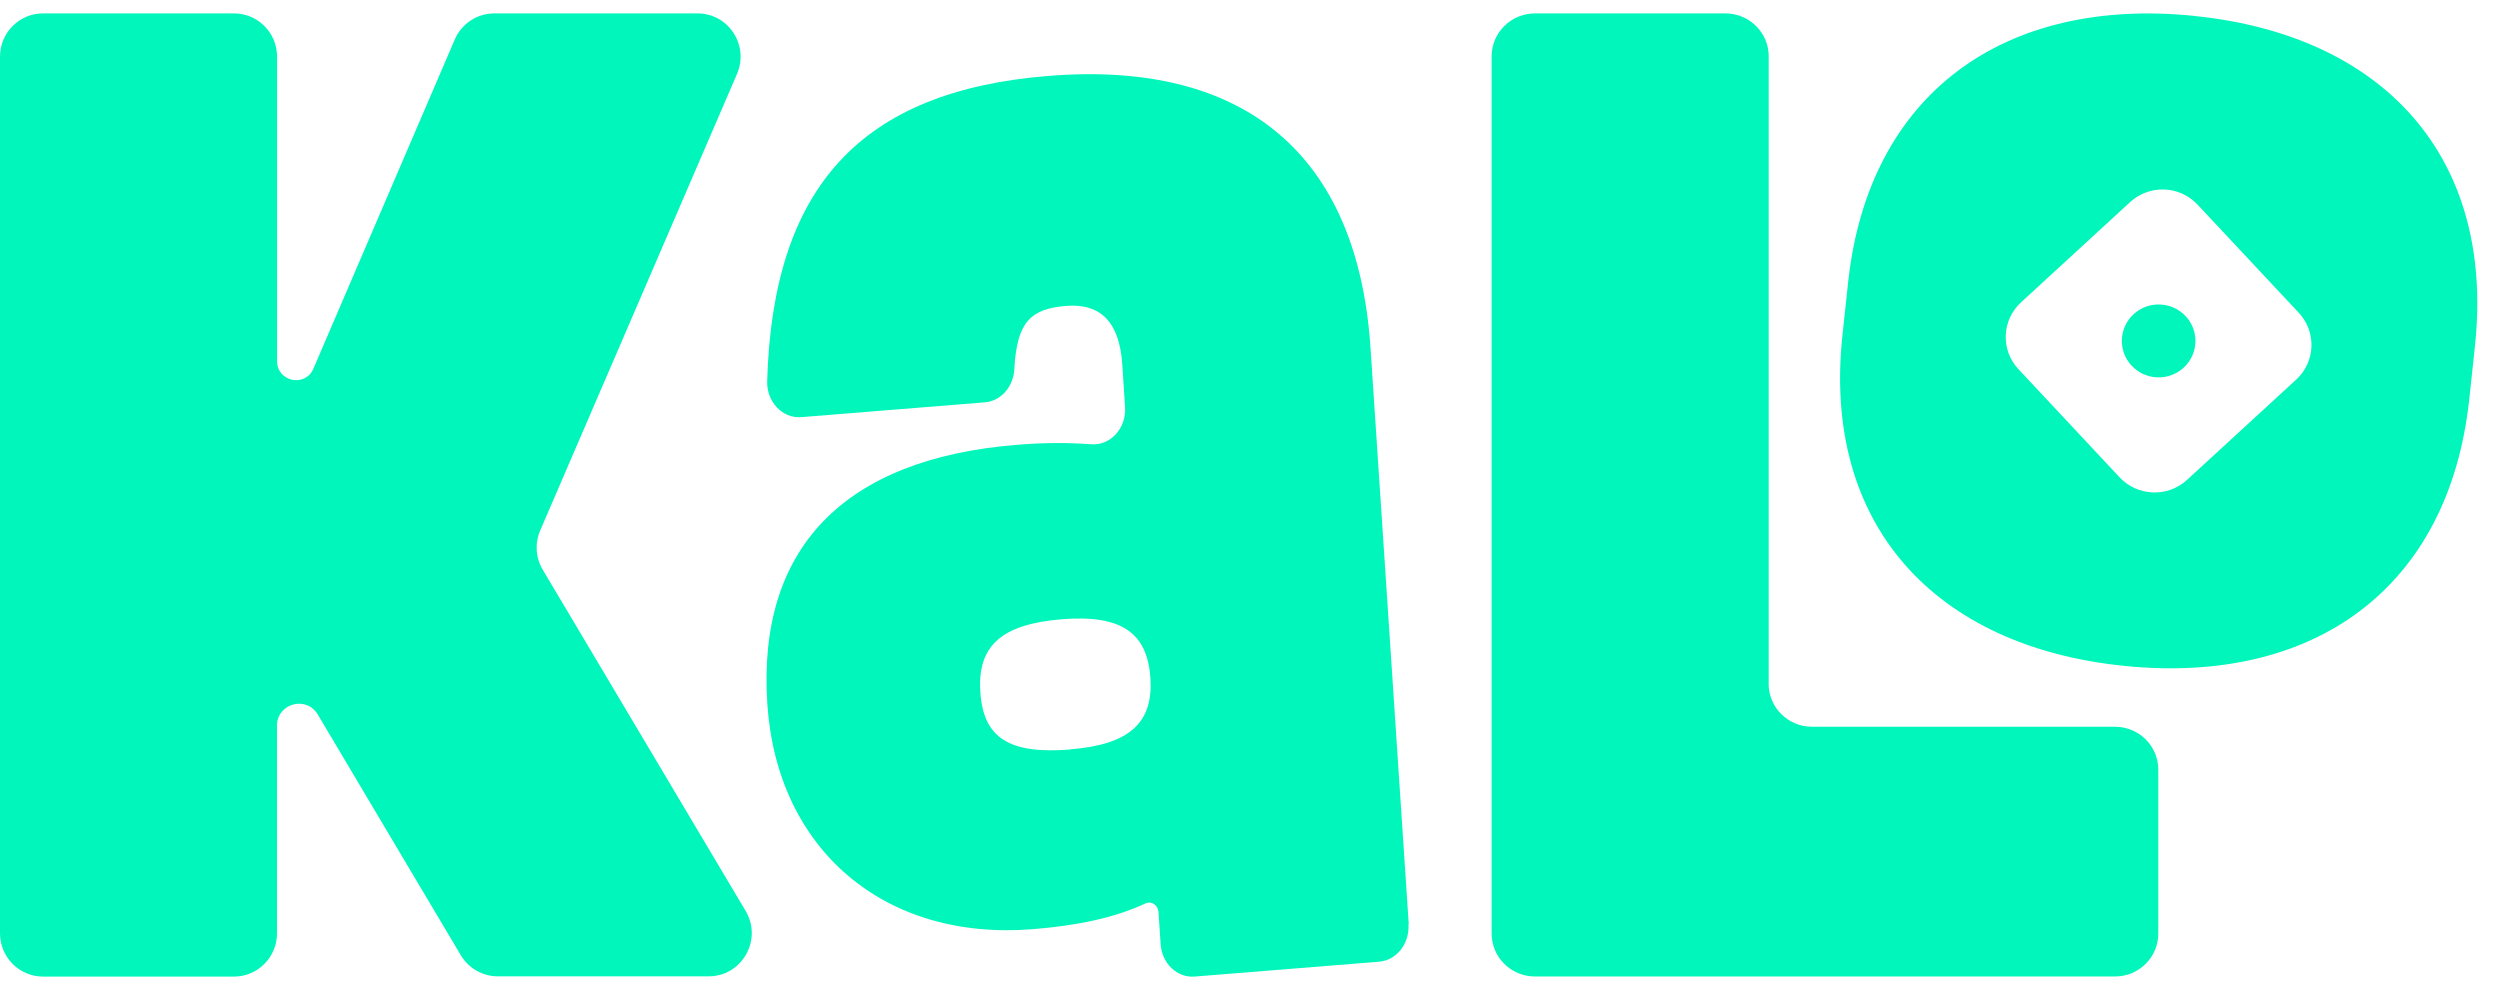 <svg width="101" height="40" viewBox="0 0 101 40" fill="none" xmlns="http://www.w3.org/2000/svg">
<path d="M88.299 12.772C87.742 12.177 86.799 12.139 86.198 12.694C85.597 13.246 85.56 14.18 86.12 14.775C86.677 15.371 87.619 15.408 88.22 14.853C88.821 14.302 88.859 13.368 88.299 12.772Z" fill="#00F6BB"/>
<path d="M11.191 29.332V37.704C11.191 38.669 10.415 39.454 9.452 39.454H1.738C0.779 39.454 0 38.669 0 37.704V2.292C0 1.324 0.775 0.542 1.738 0.542H9.456C10.415 0.542 11.194 1.324 11.194 2.292V14.589C11.194 15.425 12.335 15.661 12.662 14.893L18.372 1.598C18.649 0.955 19.274 0.542 19.967 0.542H28.183C29.433 0.542 30.273 1.831 29.774 2.989L21.825 21.428C21.602 21.945 21.64 22.538 21.927 23.018L30.123 36.801C30.816 37.965 29.979 39.444 28.63 39.444H20.11C19.499 39.444 18.932 39.119 18.618 38.594L12.84 28.869C12.376 28.087 11.187 28.419 11.187 29.326L11.191 29.332Z" fill="#00F6BB"/>
<path d="M56.913 37.336L55.369 14.061C54.853 6.265 50.315 2.424 42.355 3.067C34.791 3.676 31.222 7.54 30.994 15.395C30.97 16.234 31.608 16.91 32.366 16.853L39.794 16.254C40.439 16.2 40.941 15.625 40.979 14.917C41.081 13.029 41.614 12.478 43.065 12.359C44.472 12.247 45.227 13.016 45.34 14.721L45.452 16.444C45.51 17.303 44.861 18.01 44.083 17.949C43.113 17.875 42.14 17.885 41.084 17.97C34.108 18.531 30.584 22.139 31 28.436C31.39 34.324 35.73 38.023 41.72 37.539C43.577 37.39 45.056 37.068 46.282 36.496C46.521 36.388 46.784 36.564 46.804 36.849L46.89 38.148C46.941 38.923 47.556 39.508 48.256 39.454L55.721 38.852C56.424 38.794 56.953 38.117 56.902 37.343H56.909L56.913 37.336ZM43.243 30.28C40.767 30.477 39.725 29.81 39.606 27.962C39.483 26.118 40.422 25.221 42.894 25.018C45.309 24.825 46.357 25.563 46.477 27.404C46.593 29.177 45.657 30.081 43.243 30.273V30.277V30.28Z" fill="#00F6BB"/>
<path d="M88.64 0.641C80.991 -0.134 75.482 3.761 74.663 11.418L74.434 13.554C73.614 21.208 78.177 26.128 85.826 26.903C93.475 27.678 98.939 23.78 99.759 16.122L99.987 13.987C100.807 6.332 96.289 1.419 88.643 0.644L88.64 0.641ZM92.765 15.337L88.36 19.384C87.578 20.105 86.355 20.058 85.631 19.283L81.547 14.917C80.82 14.143 80.868 12.931 81.65 12.214L86.055 8.166C86.837 7.446 88.059 7.493 88.783 8.268L92.868 12.633C93.595 13.408 93.547 14.62 92.765 15.337Z" fill="#00F6BB"/>
<path d="M71.456 27.627V2.278C71.456 1.317 70.671 0.542 69.704 0.542H62.014C61.048 0.542 60.262 1.317 60.262 2.278V37.714C60.262 38.672 61.044 39.45 62.014 39.45H85.444C86.41 39.45 87.195 38.675 87.195 37.714V31.095C87.195 30.138 86.413 29.36 85.444 29.36H73.205C72.238 29.36 71.453 28.585 71.453 27.623L71.456 27.627Z" fill="#00F6BB"/>
</svg>
